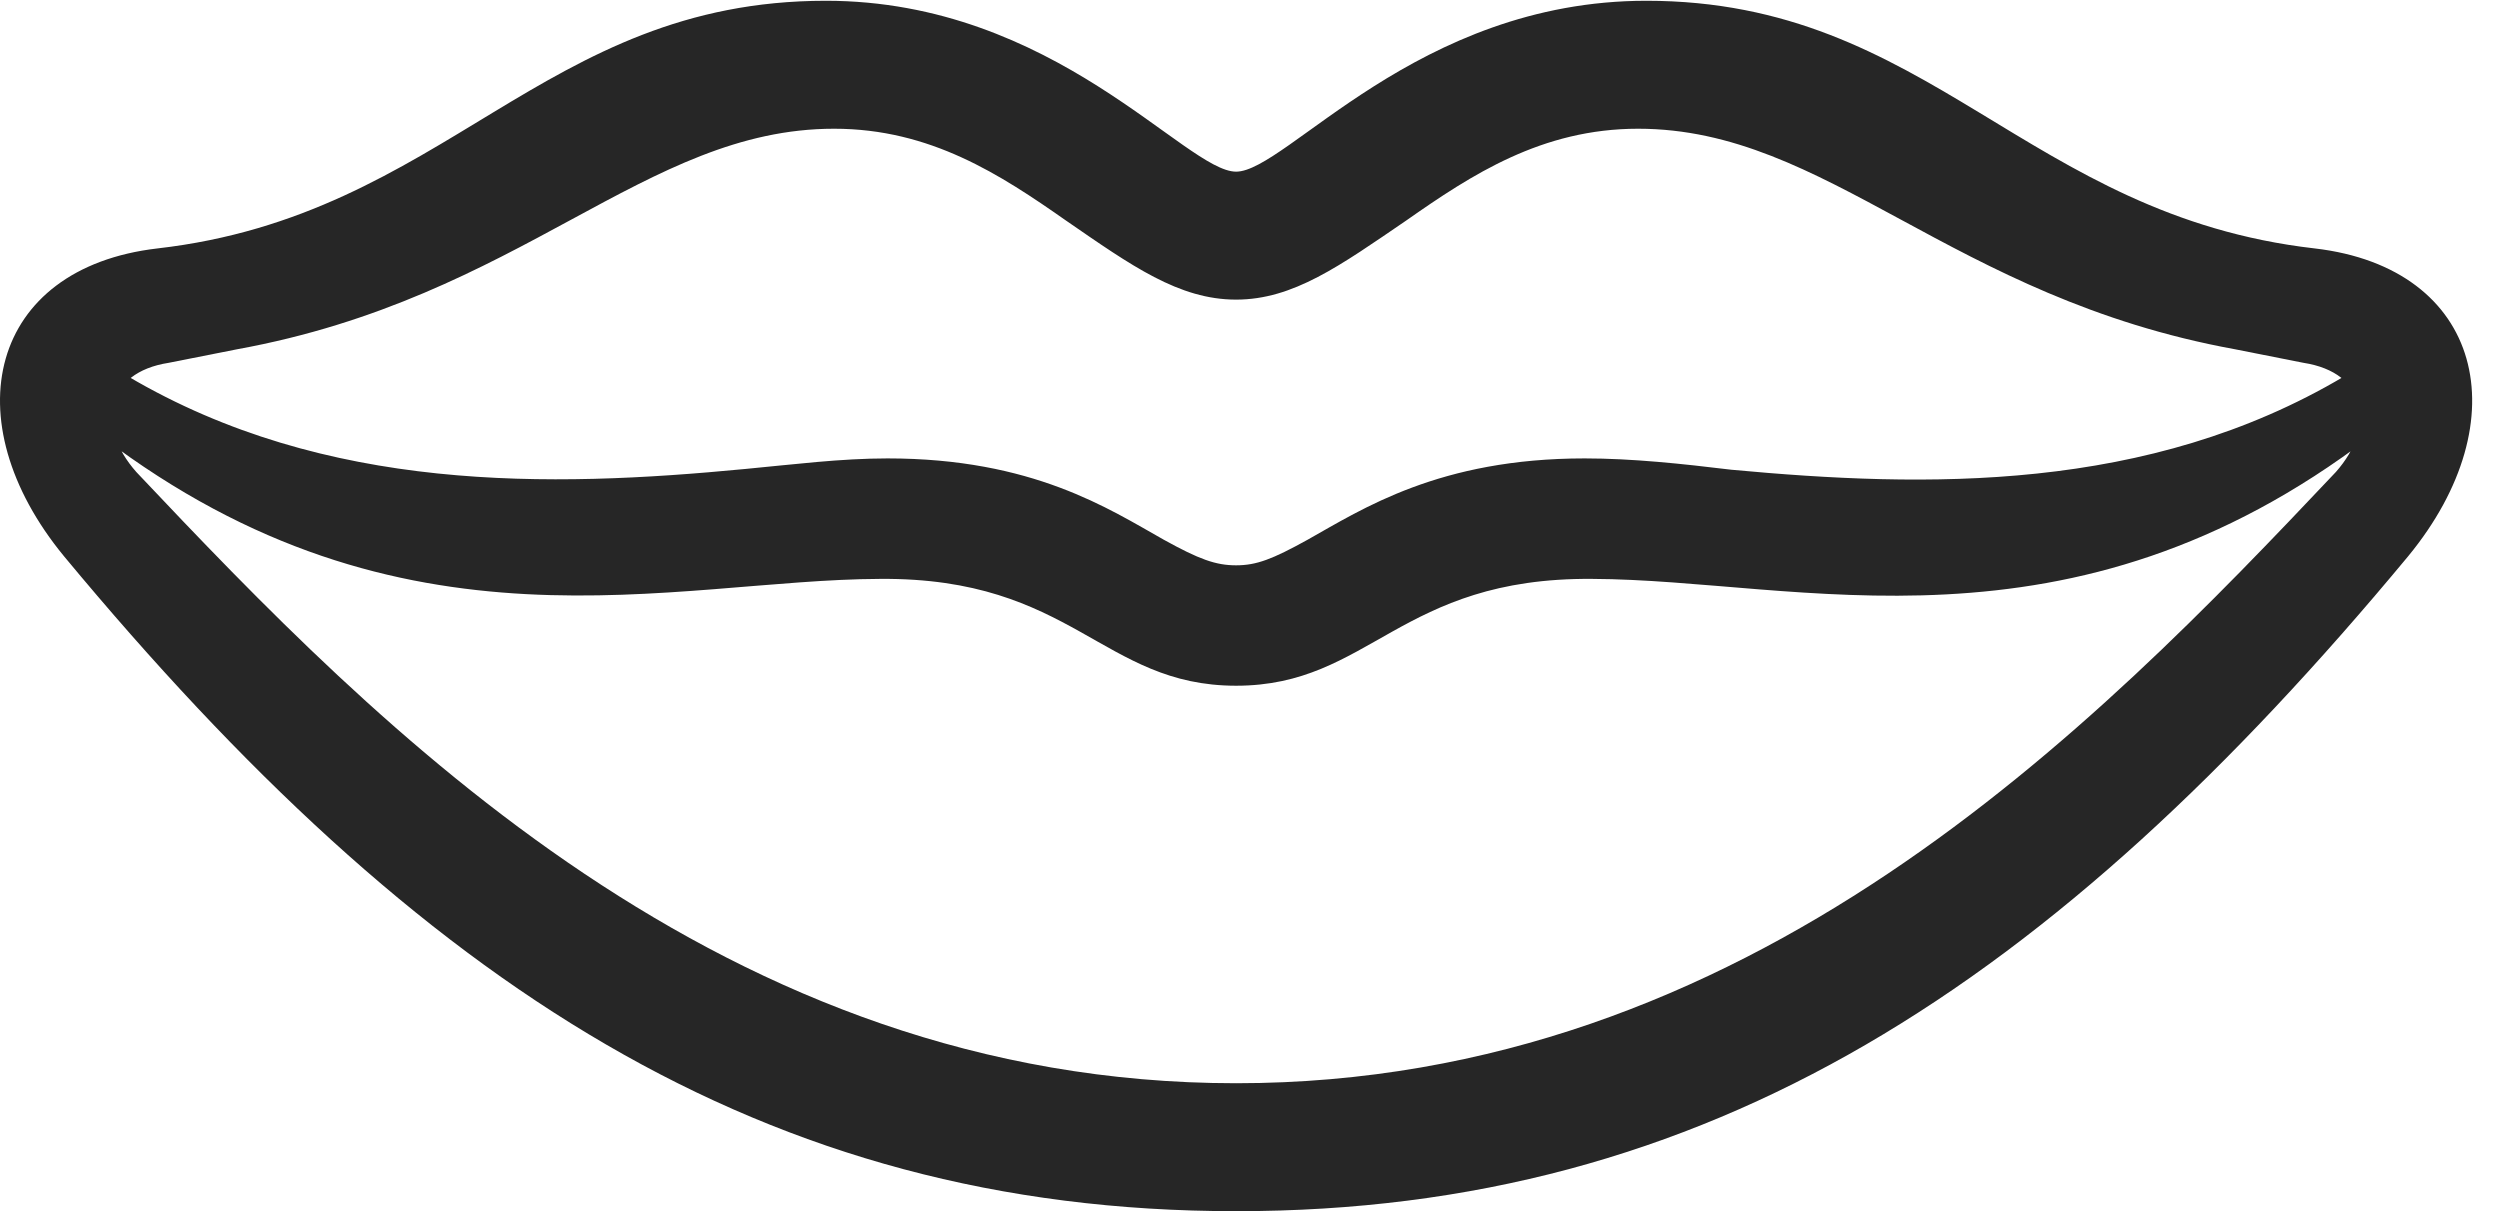 <?xml version="1.0" encoding="UTF-8"?>
<!--Generator: Apple Native CoreSVG 326-->
<!DOCTYPE svg
PUBLIC "-//W3C//DTD SVG 1.1//EN"
       "http://www.w3.org/Graphics/SVG/1.1/DTD/svg11.dtd">
<svg version="1.1" xmlns="http://www.w3.org/2000/svg" xmlns:xlink="http://www.w3.org/1999/xlink" viewBox="0 0 32.433 15.713">
 <g>
  <rect height="15.713" opacity="0" width="32.433" x="0" y="0"/>
  <path d="M0.831 7.217C5.45 12.783 9.903 15.713 16.036 15.713C22.169 15.713 26.622 12.783 31.241 7.217C32.696 5.449 32.208 3.477 30.03 3.223C26.28 2.793 25.04 0.01 21.358 0.01C18.38 0.01 16.69 2.227 16.036 2.227C15.382 2.227 13.682 0.01 10.714 0.01C7.032 0.01 5.792 2.793 2.042 3.223C-0.136 3.477-0.624 5.449 0.831 7.217ZM1.768 6.123C1.241 5.527 1.368 4.834 2.188 4.707L3.077 4.531C6.778 3.857 8.36 1.67 10.821 1.67C12.071 1.67 12.979 2.266 13.829 2.861C14.679 3.447 15.294 3.887 16.036 3.887C16.778 3.887 17.384 3.447 18.243 2.861C19.093 2.266 20.001 1.67 21.251 1.67C23.712 1.67 25.294 3.857 28.995 4.531L29.884 4.707C30.704 4.834 30.831 5.527 30.304 6.123C27.159 9.453 22.696 14.053 16.036 14.053C9.376 14.053 4.913 9.453 1.768 6.123ZM16.036 8.896C17.774 8.896 18.155 7.49 20.655 7.51C23.351 7.52 26.837 8.652 30.753 5.664C31.388 5.186 30.938 4.609 30.411 4.883C27.862 6.396 24.981 6.328 22.462 6.094C21.817 6.016 21.173 5.947 20.558 5.947C18.673 5.947 17.677 6.602 16.964 7.002C16.505 7.256 16.3 7.334 16.036 7.334C15.772 7.334 15.557 7.256 15.098 7.002C14.386 6.602 13.399 5.947 11.514 5.947C10.909 5.947 10.294 6.025 9.669 6.084C7.13 6.328 4.229 6.396 1.661 4.883C1.134 4.609 0.684 5.186 1.319 5.664C5.235 8.643 8.722 7.52 11.417 7.51C13.917 7.49 14.298 8.896 16.036 8.896Z" fill="black" fill-opacity="0.85"/>
 </g>
</svg>

